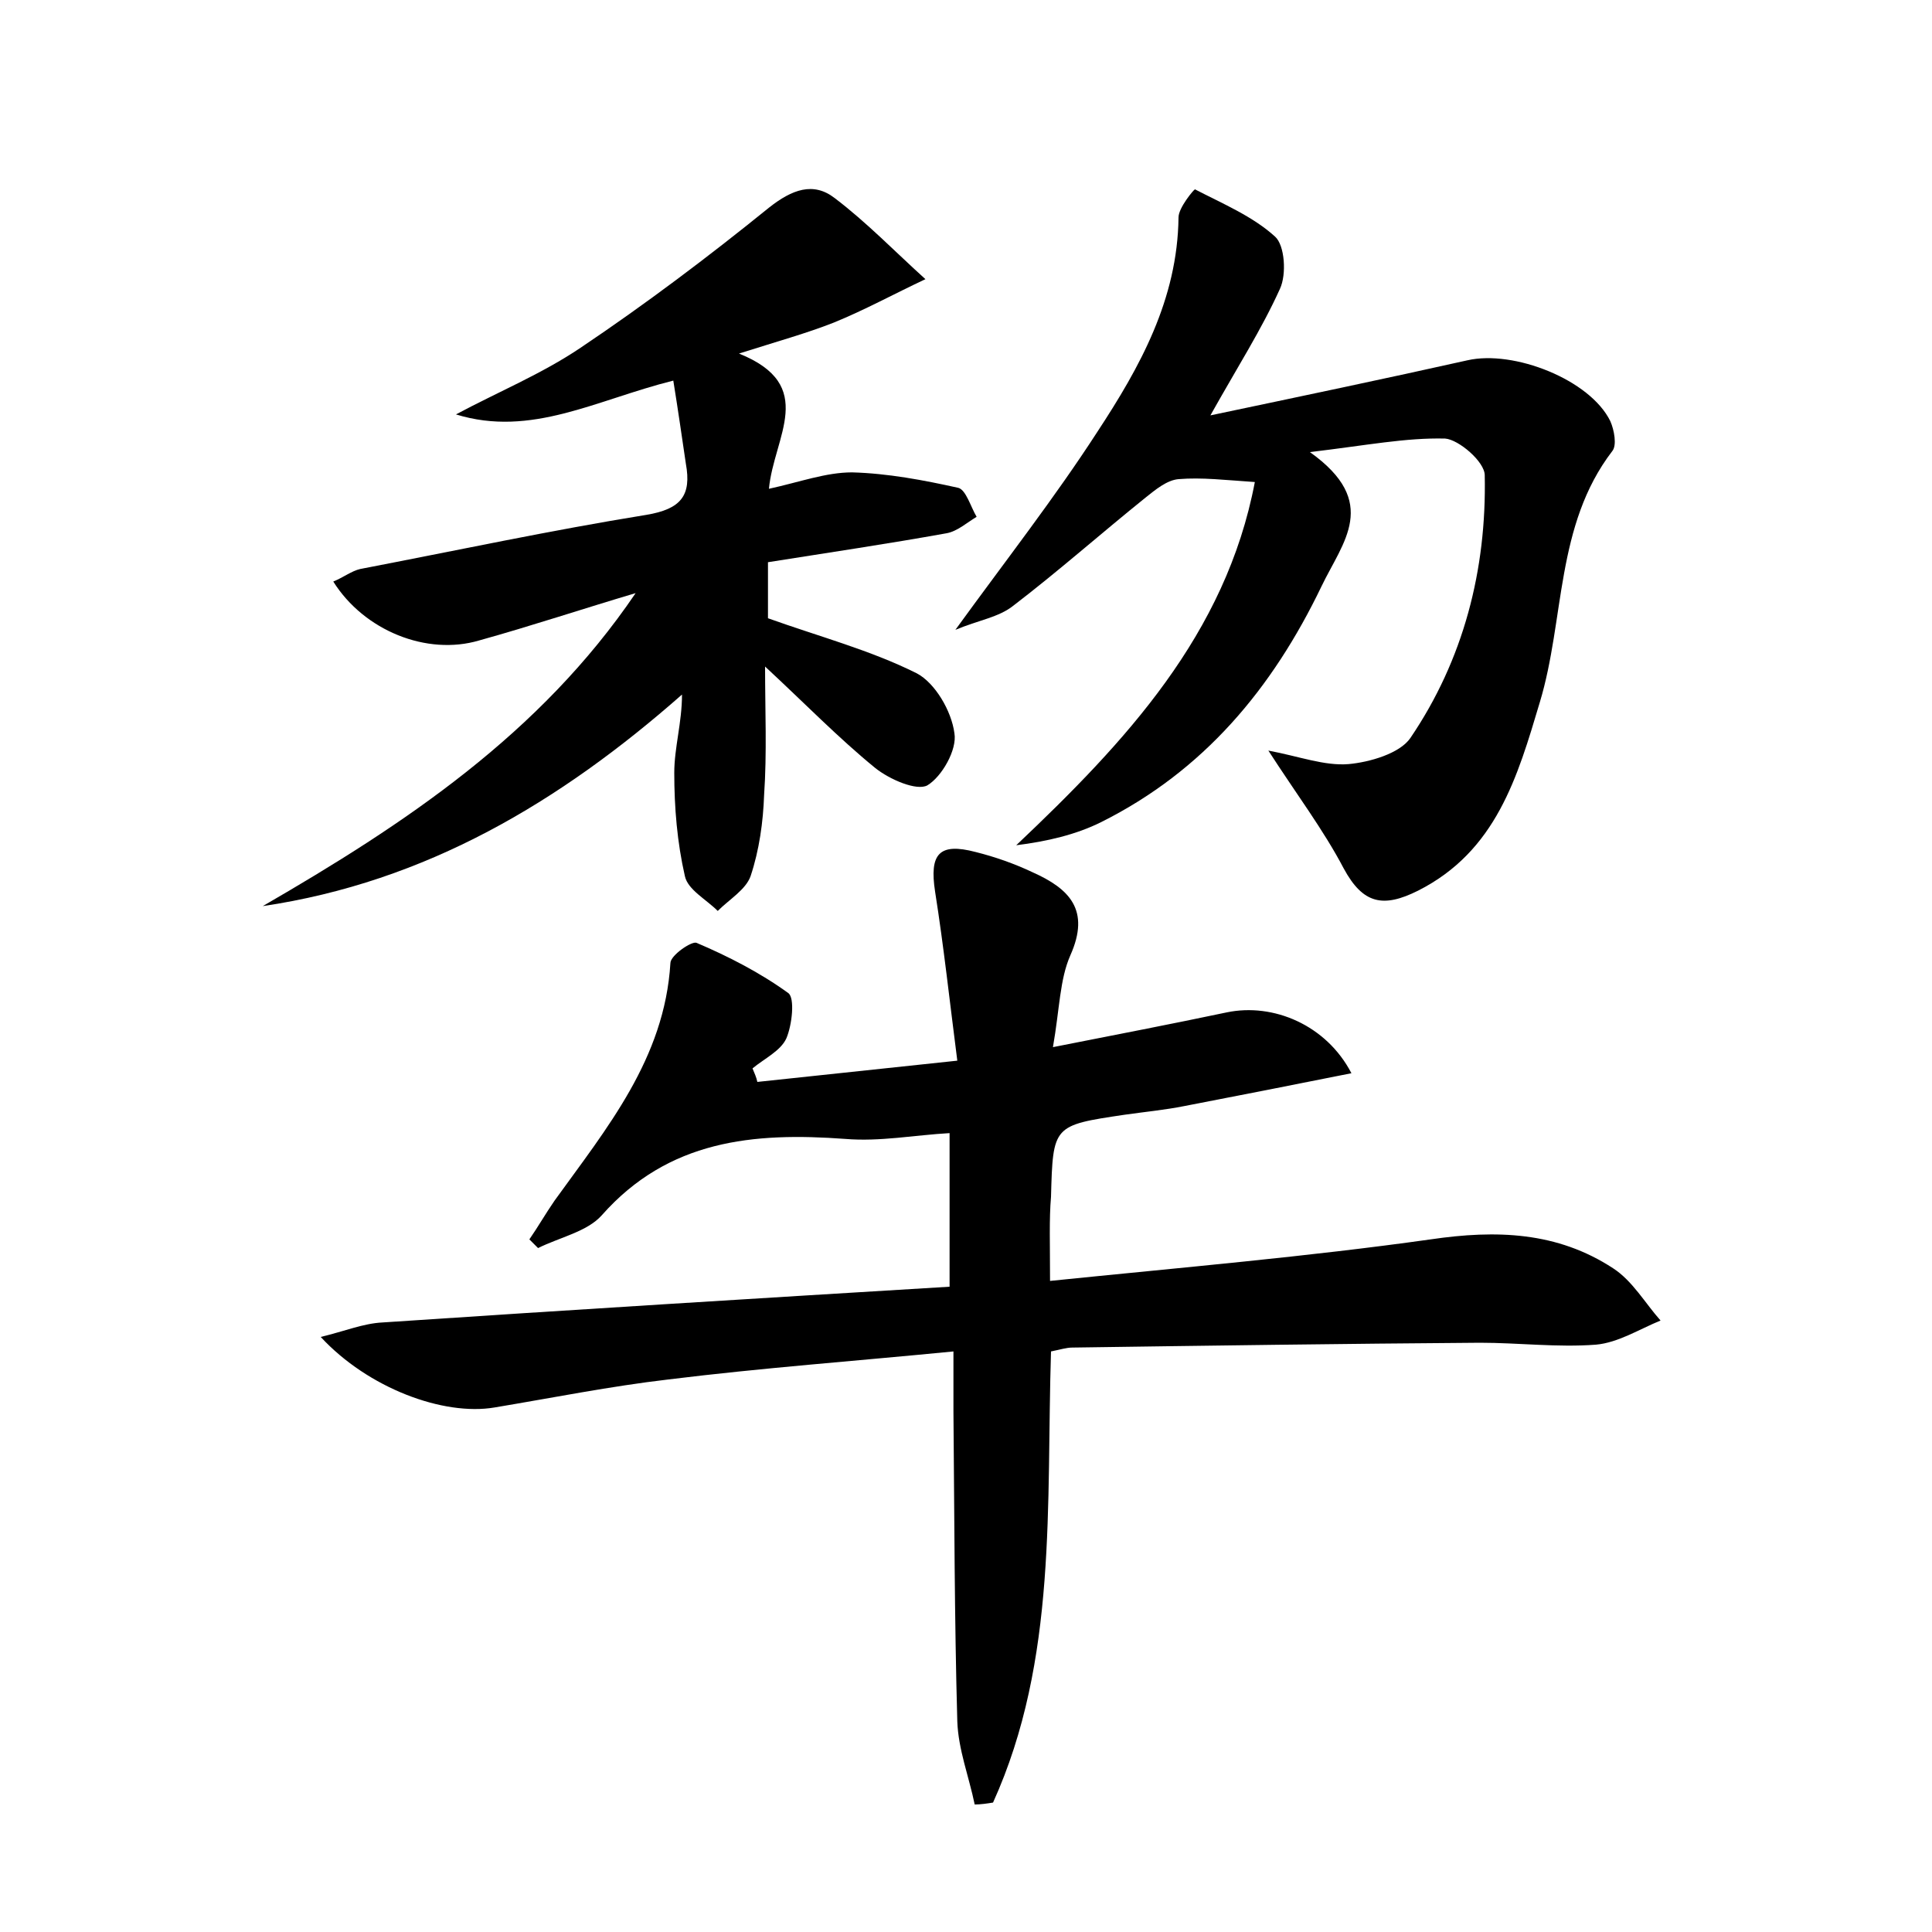 <?xml version="1.0" encoding="utf-8"?>
<!-- Generator: Adobe Illustrator 22.0.0, SVG Export Plug-In . SVG Version: 6.00 Build 0)  -->
<svg version="1.1" id="图层_1" xmlns="http://www.w3.org/2000/svg" xmlns:xlink="http://www.w3.org/1999/xlink" x="0px" y="0px"
	 viewBox="0 0 200 200" style="enable-background:new 0 0 200 200;" xml:space="preserve">
<style type="text/css">
	.st0{fill:#FFFFFF;}
</style>
<g>
	
	<path d="M108.7,132.6c13.7-1.4,26.6-2.5,39.4-4.3c6.8-1,13.1-0.8,18.9,3c2,1.3,3.3,3.6,4.9,5.4c-2.2,0.9-4.4,2.3-6.7,2.5
		c-4,0.3-8-0.2-12-0.2c-14.1,0.1-28.2,0.3-42.2,0.5c-0.6,0-1.2,0.2-2.2,0.4c-0.5,15.8,0.7,31.9-6,46.7c-0.6,0.1-1.3,0.2-1.9,0.2
		c-0.6-2.9-1.7-5.7-1.8-8.6c-0.3-10.7-0.3-21.4-0.4-32.1c0-1.7,0-3.5,0-6.2c-10.2,1-19.8,1.7-29.5,2.9c-6,0.7-12,1.9-18,2.9
		c-5.3,0.9-13.1-2-18-7.3c2.5-0.6,4.4-1.4,6.4-1.5c19.4-1.3,38.9-2.5,58.7-3.7c0-5.4,0-10.2,0-15.9c-3.6,0.2-7.2,0.9-10.8,0.6
		c-9.5-0.7-18.3,0.1-25.2,7.9c-1.5,1.7-4.4,2.3-6.6,3.4c-0.3-0.3-0.6-0.6-0.9-0.9c0.9-1.3,1.7-2.7,2.6-4c5.4-7.5,11.4-14.7,12-24.6
		c0-0.8,2.2-2.3,2.7-2.1c3.3,1.4,6.6,3.1,9.5,5.2c0.7,0.5,0.4,3.3-0.2,4.7c-0.6,1.3-2.3,2.1-3.5,3.1c0.2,0.5,0.4,0.9,0.5,1.4
		c6.6-0.7,13.2-1.4,20.7-2.2c-0.8-6.2-1.4-11.8-2.3-17.5c-0.6-3.9,0.4-5.1,4.2-4.1c2,0.5,4,1.2,5.9,2.1c3.8,1.7,6,3.9,3.9,8.6
		c-1.1,2.5-1.1,5.5-1.8,9.5c6.6-1.3,12.3-2.4,18-3.6c4.8-1,10.3,1.3,12.9,6.3c-6,1.2-11.6,2.3-17.3,3.4c-2,0.4-4.1,0.6-6.2,0.9
		c-7.4,1.1-7.4,1.1-7.6,8.5C108.6,126.2,108.7,128.8,108.7,132.6z"/>
	<path d="M69.7,39.4c-8,2-14.7,5.9-22.5,3.5c4.3-2.3,8.9-4.2,12.9-6.9c6.7-4.5,13.2-9.4,19.5-14.5c2.4-1.9,4.6-2.7,6.8-1
		c3.3,2.5,6.3,5.6,9.4,8.4c-3.2,1.5-6.3,3.2-9.5,4.5c-2.8,1.1-5.7,1.9-9.8,3.2c8.2,3.3,3.6,8.6,3.1,14c3.2-0.7,5.9-1.7,8.6-1.7
		c3.7,0.1,7.4,0.8,11,1.6c0.8,0.2,1.3,2,1.9,3c-1,0.6-2,1.5-3.1,1.7c-6.1,1.1-12.2,2-18.5,3c0,2.3,0,4.2,0,5.8
		c5.3,1.9,10.6,3.3,15.4,5.7c1.9,1,3.6,3.9,3.9,6.2c0.3,1.7-1.3,4.5-2.8,5.4c-1.1,0.6-3.9-0.6-5.4-1.8c-3.8-3.1-7.3-6.7-11.4-10.5
		c0,4.6,0.2,8.9-0.1,13.3c-0.1,2.8-0.5,5.7-1.4,8.4c-0.5,1.4-2.2,2.4-3.4,3.6c-1.2-1.2-3.1-2.2-3.4-3.6c-0.8-3.5-1.1-7.1-1.1-10.7
		c0-2.6,0.8-5.2,0.8-8.1C58,83,44.1,91.3,27.2,93.8C41.9,85.3,55.9,76,65.8,61.4c-5.4,1.6-10.8,3.4-16.2,4.9
		c-5.4,1.6-11.9-1-15.1-6.1c1-0.4,1.9-1.1,2.8-1.3c9.9-1.9,19.7-4,29.6-5.6c3.6-0.6,4.7-2,4.1-5.3C70.6,45.3,70.2,42.5,69.7,39.4z"
		/>
	<path d="M129.9,49.9c-3-0.2-5.5-0.5-7.9-0.3c-1.2,0.1-2.4,1.1-3.4,1.9c-4.6,3.7-9,7.6-13.7,11.2c-1.5,1.2-3.6,1.5-6,2.5
		c5.3-7.3,10.3-13.7,14.7-20.5C118,38,121.9,31,122,22.5c0-1,1.6-2.9,1.7-2.9c2.9,1.5,6,2.8,8.3,4.9c1,0.9,1.2,3.9,0.5,5.4
		c-1.9,4.2-4.4,8.1-7.2,13.1c9.5-2,18.1-3.8,26.6-5.7c4.8-1.1,12.7,2,14.8,6.3c0.4,0.9,0.7,2.5,0.2,3.1c-5.9,7.7-4.9,17.4-7.5,26
		c-2.3,7.7-4.5,15.4-12.6,19.5c-3.6,1.8-5.7,1.4-7.7-2.3c-2.1-4-4.9-7.7-7.8-12.2c3.2,0.6,5.8,1.6,8.3,1.4c2.2-0.2,5.3-1.1,6.4-2.7
		c5.5-8.1,7.9-17.4,7.7-27.2c0-1.4-2.7-3.7-4.1-3.8c-4.1-0.1-8.1,0.7-14,1.4c7.3,5.2,3.4,9.3,1.2,13.9
		c-5.1,10.6-12.2,19.1-22.8,24.4c-2.6,1.3-5.6,2-8.8,2.4C116.5,76.8,126.9,65.7,129.9,49.9z"/>
</g>
</svg>
